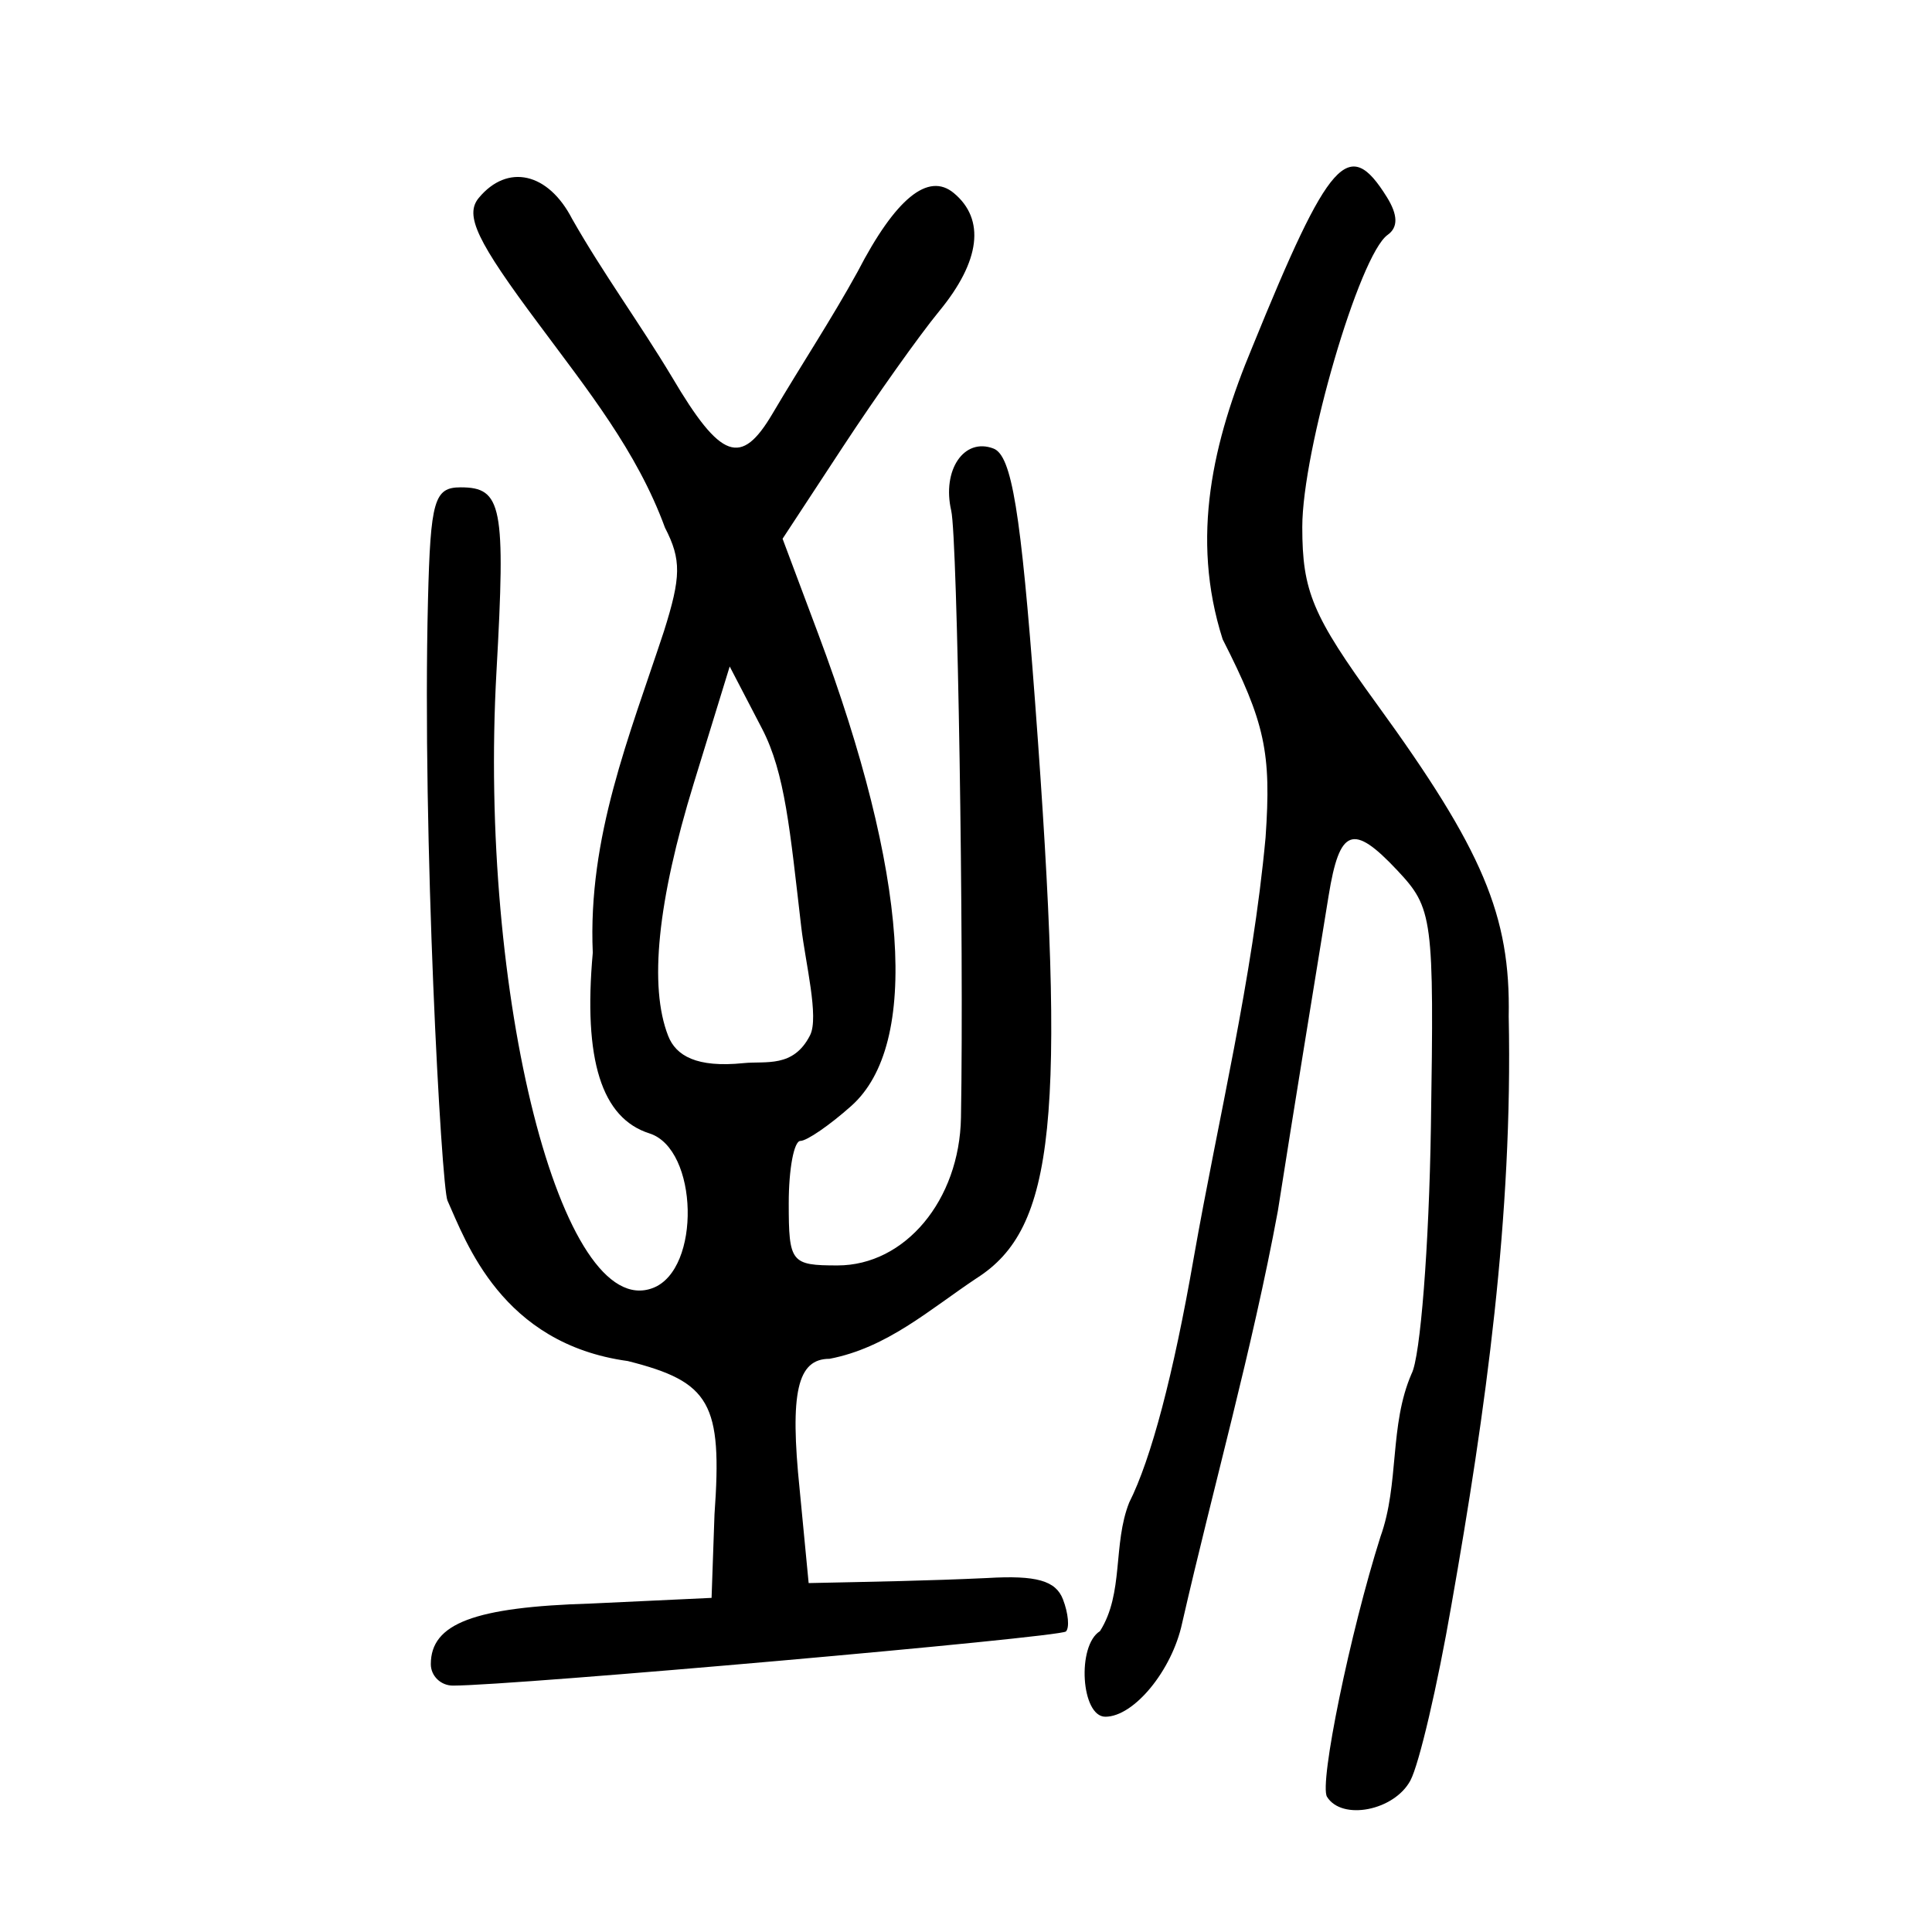 <?xml version="1.0" encoding="UTF-8" standalone="no"?>
<!-- Created with Inkscape (http://www.inkscape.org/) -->
<svg
   xmlns:svg="http://www.w3.org/2000/svg"
   xmlns="http://www.w3.org/2000/svg"
   version="1.0"
   width="300"
   height="300"
   id="svg2">
  <defs
     id="defs5" />
  <path
     d="M 206.058,279.005 C 204.812,276.988 209.648,253.462 214.361,238.612 C 217.324,230.362 215.691,221.364 219.192,213.3 C 220.554,210.756 221.903,193.505 222.19,174.966 C 222.694,142.417 222.514,141.048 216.946,135.122 C 210.078,127.81 208.01,128.58 206.308,139.083 C 203.664,155.399 200.987,171.71 198.424,188.038 C 194.434,209.597 188.44,230.713 183.554,252.074 C 181.981,259.391 176.077,266.573 171.637,266.573 C 167.87,266.573 167.177,255.524 170.804,253.282 C 174.541,247.397 172.765,239.82 175.34,233.314 C 178.75,226.563 182.217,213.419 185.368,195.288 C 189.2,173.538 194.484,152.073 196.517,130.044 C 197.434,116.826 196.433,112.201 189.853,99.267 C 184.792,83.418 188.379,68.469 194.445,53.926 C 206.438,24.447 209.429,21.103 215.335,30.578 C 217.079,33.375 217.122,35.301 215.467,36.475 C 211.087,39.584 202.218,69.946 202.218,81.835 C 202.218,91.818 203.8,95.581 213.775,109.307 C 230.267,132.001 234.567,142.182 234.271,157.833 C 234.922,188.811 230.71,219.009 225.365,249.288 C 223.222,261.71 220.361,273.943 219.007,276.473 C 216.499,281.159 208.372,282.748 206.058,279.005 z M 66.897,258.411 C 66.897,252.09 73.636,249.54 91.784,248.996 L 110.493,248.118 L 110.946,235.159 C 112.182,217.873 110.317,214.574 97.48,211.342 C 77.861,208.652 72.351,192.779 69.485,186.427 C 68.547,184.349 65.533,130.066 66.457,93.193 C 66.846,77.691 67.43,75.674 71.528,75.674 C 77.964,75.674 78.53,78.585 77.093,104.254 C 74.278,154.505 87.204,205.439 101.391,199.995 C 108.884,197.12 108.46,178.411 100.847,175.994 C 93.399,173.63 90.551,164.553 92.046,147.944 C 91.264,129.953 97.695,114.411 103.103,98.001 C 105.754,89.595 105.826,86.911 103.257,81.936 C 98.896,70.033 91.163,60.461 83.715,50.407 C 74.028,37.448 72.111,33.422 74.345,30.73 C 78.804,25.357 85.118,26.777 88.84,33.99 C 93.628,42.423 99.356,50.228 104.351,58.557 C 111.952,71.436 115.093,72.469 119.952,64.237 C 124.601,56.362 129.012,49.738 133.172,42.186 C 139.044,30.831 144.127,26.673 148.103,29.974 C 153.029,34.062 152.232,40.548 145.853,48.303 C 142.762,52.06 136.023,61.551 130.876,69.395 L 121.518,83.656 L 127.04,98.392 C 141.019,135.697 142.88,162.192 132.192,171.724 C 128.841,174.713 125.284,177.16 124.287,177.161 C 123.29,177.163 122.475,181.514 122.475,186.83 C 122.475,196.051 122.824,196.496 130.047,196.496 C 140.54,196.496 148.994,186.372 149.219,173.54 C 149.691,146.474 148.681,83.524 147.706,79.298 C 146.247,72.973 149.701,67.896 154.27,69.65 C 157.096,70.734 158.513,79.37 160.726,108.999 C 165.573,173.898 163.862,190.723 151.621,198.495 C 144.293,203.382 137.743,209.284 128.807,210.995 C 123.805,210.995 122.615,216.219 124.175,231.332 L 125.567,245.82 C 135.96,245.599 144.043,245.465 153.284,245.036 C 160.923,244.582 163.939,245.432 165.06,248.354 C 165.89,250.515 166.095,252.755 165.517,253.333 C 164.608,254.243 79.718,261.74 70.331,261.74 C 68.442,261.74 66.897,260.242 66.897,258.411 z M 124.416,143.938 C 122.667,128.932 121.912,120.031 118.328,113.143 L 113.307,103.491 L 107.738,121.6 C 102.093,139.959 100.751,153.177 103.754,160.853 C 104.96,163.937 108.169,165.825 115.445,165.082 C 118.919,164.728 123.201,165.872 125.79,160.747 C 127.204,157.948 125.067,149.522 124.416,143.938 z "
     style="fill:black;fill-opacity:1"
     id="path1875" />
</svg>
